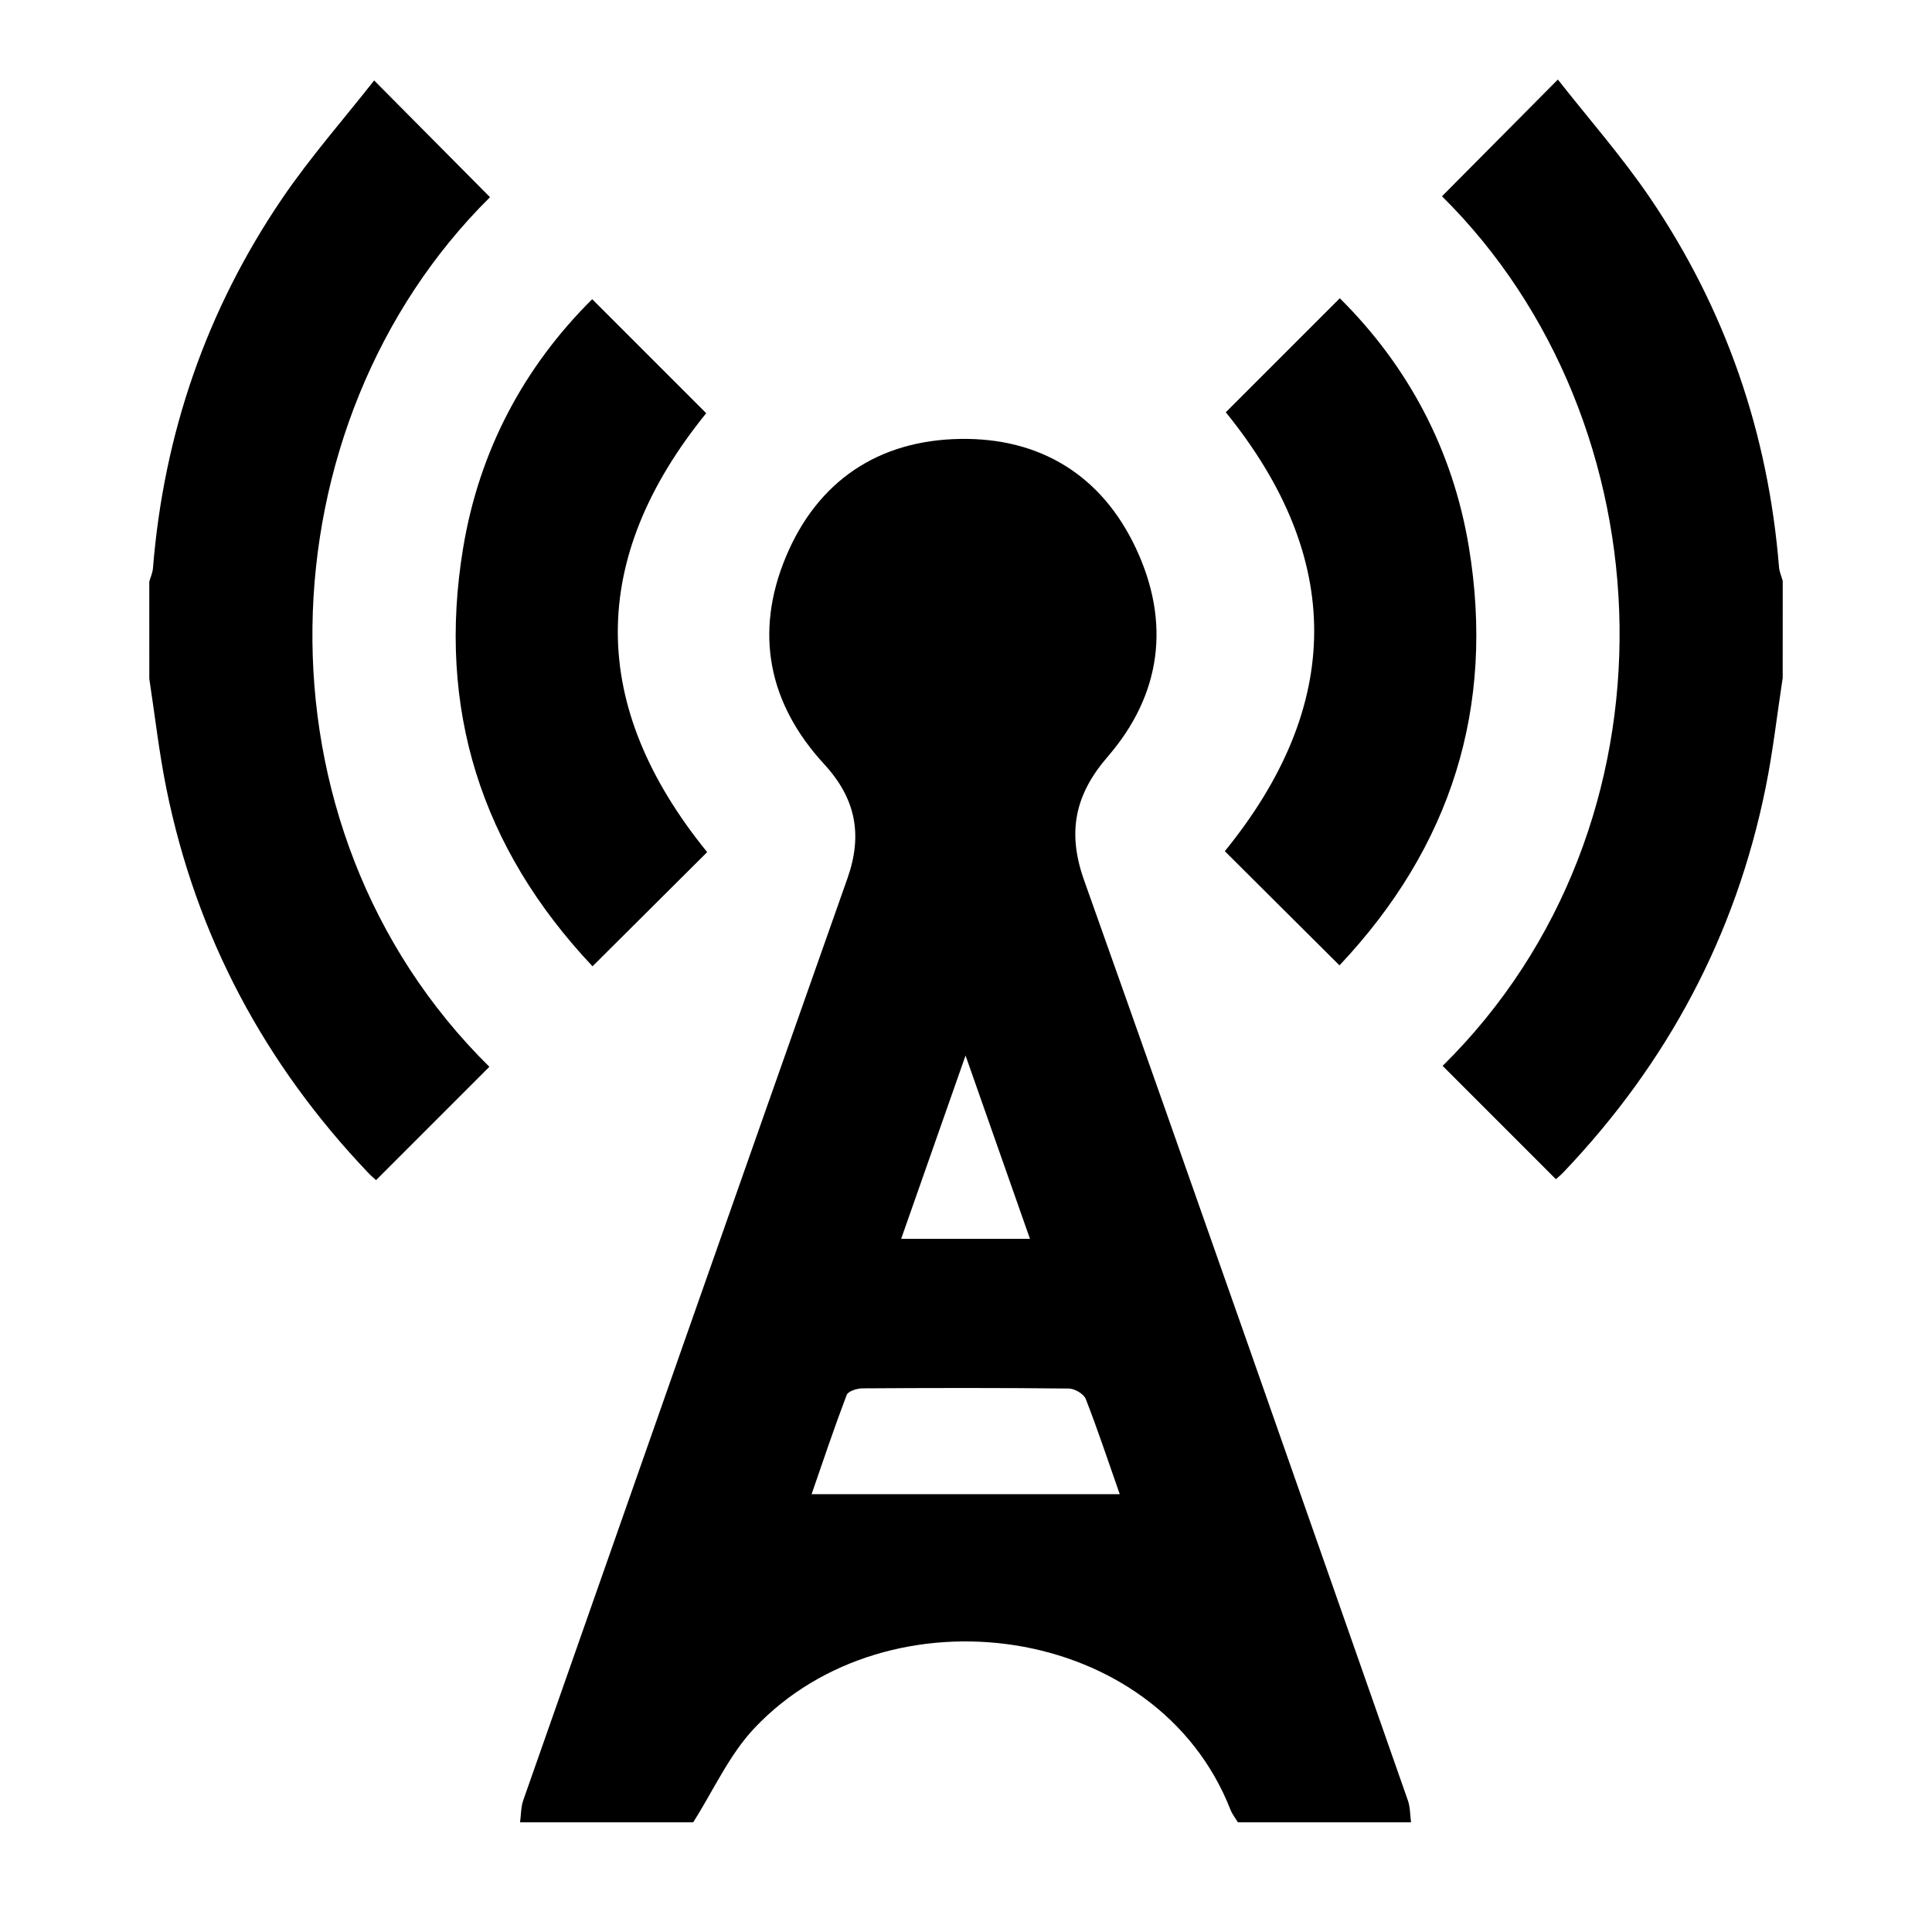<?xml version="1.0" encoding="utf-8"?>
<!-- Generator: Adobe Illustrator 16.0.4, SVG Export Plug-In . SVG Version: 6.00 Build 0)  -->
<!DOCTYPE svg PUBLIC "-//W3C//DTD SVG 1.1//EN" "http://www.w3.org/Graphics/SVG/1.1/DTD/svg11.dtd">
<svg version="1.1" id="Layer_1" xmlns="http://www.w3.org/2000/svg" xmlns:xlink="http://www.w3.org/1999/xlink" x="0px" y="0px"
	 width="64px" height="64px" viewBox="0 0 64 64" enable-background="new 0 0 64 64" xml:space="preserve">
<path fill-rule="evenodd" clip-rule="evenodd" d="M17.228,60.366c0.033-0.242,0.026-0.498,0.104-0.725
	c3.574-10.184,7.146-20.367,10.741-30.545c0.51-1.445,0.276-2.646-0.771-3.782c-1.843-2.001-2.32-4.342-1.272-6.86
	c1.049-2.52,3.068-3.869,5.771-3.914c2.644-0.045,4.688,1.197,5.825,3.617c1.157,2.457,0.851,4.846-0.93,6.906
	c-1.099,1.27-1.347,2.514-0.782,4.102c3.606,10.146,7.159,20.314,10.724,30.477c0.079,0.227,0.072,0.482,0.104,0.725
	c-1.911,0-3.823,0-5.735,0c-0.082-0.139-0.188-0.269-0.246-0.418c-2.441-6.223-11.327-7.396-15.763-2.71
	c-0.842,0.888-1.367,2.078-2.036,3.128C21.051,60.366,19.139,60.366,17.228,60.366z M37.093,49.497
	c-0.39-1.107-0.73-2.143-1.127-3.156c-0.065-0.166-0.366-0.342-0.561-0.344c-2.28-0.025-4.559-0.021-6.839-0.006
	c-0.179,0.002-0.471,0.094-0.518,0.217c-0.406,1.067-0.769,2.15-1.163,3.289C30.325,49.497,33.645,49.497,37.093,49.497z
	 M29.852,41.038c1.479,0,2.826,0,4.267,0c-0.704-2.004-1.391-3.957-2.134-6.072C31.242,37.08,30.56,39.023,29.852,41.038z"/>
<path fill-rule="evenodd" clip-rule="evenodd" d="M59.054,22.457c-0.186,1.212-0.322,2.435-0.565,3.634
	c-0.991,4.895-3.257,9.129-6.695,12.739c-0.095,0.1-0.201,0.187-0.252,0.233c-1.267-1.268-2.51-2.512-3.753-3.754
	c8.097-7.99,7.537-21.328-0.021-28.807c1.239-1.248,2.479-2.498,3.838-3.867c1.005,1.28,2.113,2.538,3.049,3.914
	c2.507,3.692,3.919,7.789,4.278,12.246c0.013,0.15,0.08,0.297,0.122,0.443C59.054,20.312,59.054,21.384,59.054,22.457z"/>
<path fill-rule="evenodd" clip-rule="evenodd" d="M44.372,31.979c-1.316-1.311-2.553-2.541-3.798-3.782
	c3.934-4.841,3.949-9.709,0.032-14.54c1.213-1.213,2.443-2.443,3.777-3.777c2.257,2.241,3.743,5.016,4.276,8.246
	C49.535,23.438,48.066,28.062,44.372,31.979z"/>
<path fill-rule="evenodd" clip-rule="evenodd" d="M4.946,22.487c0.186,1.212,0.322,2.435,0.565,3.634
	c0.991,4.895,3.257,9.129,6.695,12.739c0.095,0.1,0.201,0.187,0.252,0.233c1.267-1.268,2.51-2.512,3.753-3.754
	c-8.097-7.99-7.537-21.328,0.021-28.807c-1.239-1.248-2.479-2.498-3.838-3.867c-1.005,1.28-2.113,2.538-3.049,3.914
	c-2.507,3.692-3.919,7.789-4.278,12.246c-0.013,0.15-0.08,0.297-0.122,0.443C4.946,20.342,4.946,21.414,4.946,22.487z"/>
<path fill-rule="evenodd" clip-rule="evenodd" d="M19.628,32.01c1.316-1.311,2.553-2.541,3.798-3.782
	c-3.934-4.841-3.949-9.709-0.032-14.54c-1.213-1.213-2.443-2.443-3.777-3.777c-2.257,2.241-3.743,5.016-4.276,8.246
	C14.465,23.469,15.934,28.092,19.628,32.01z"/>
</svg>
